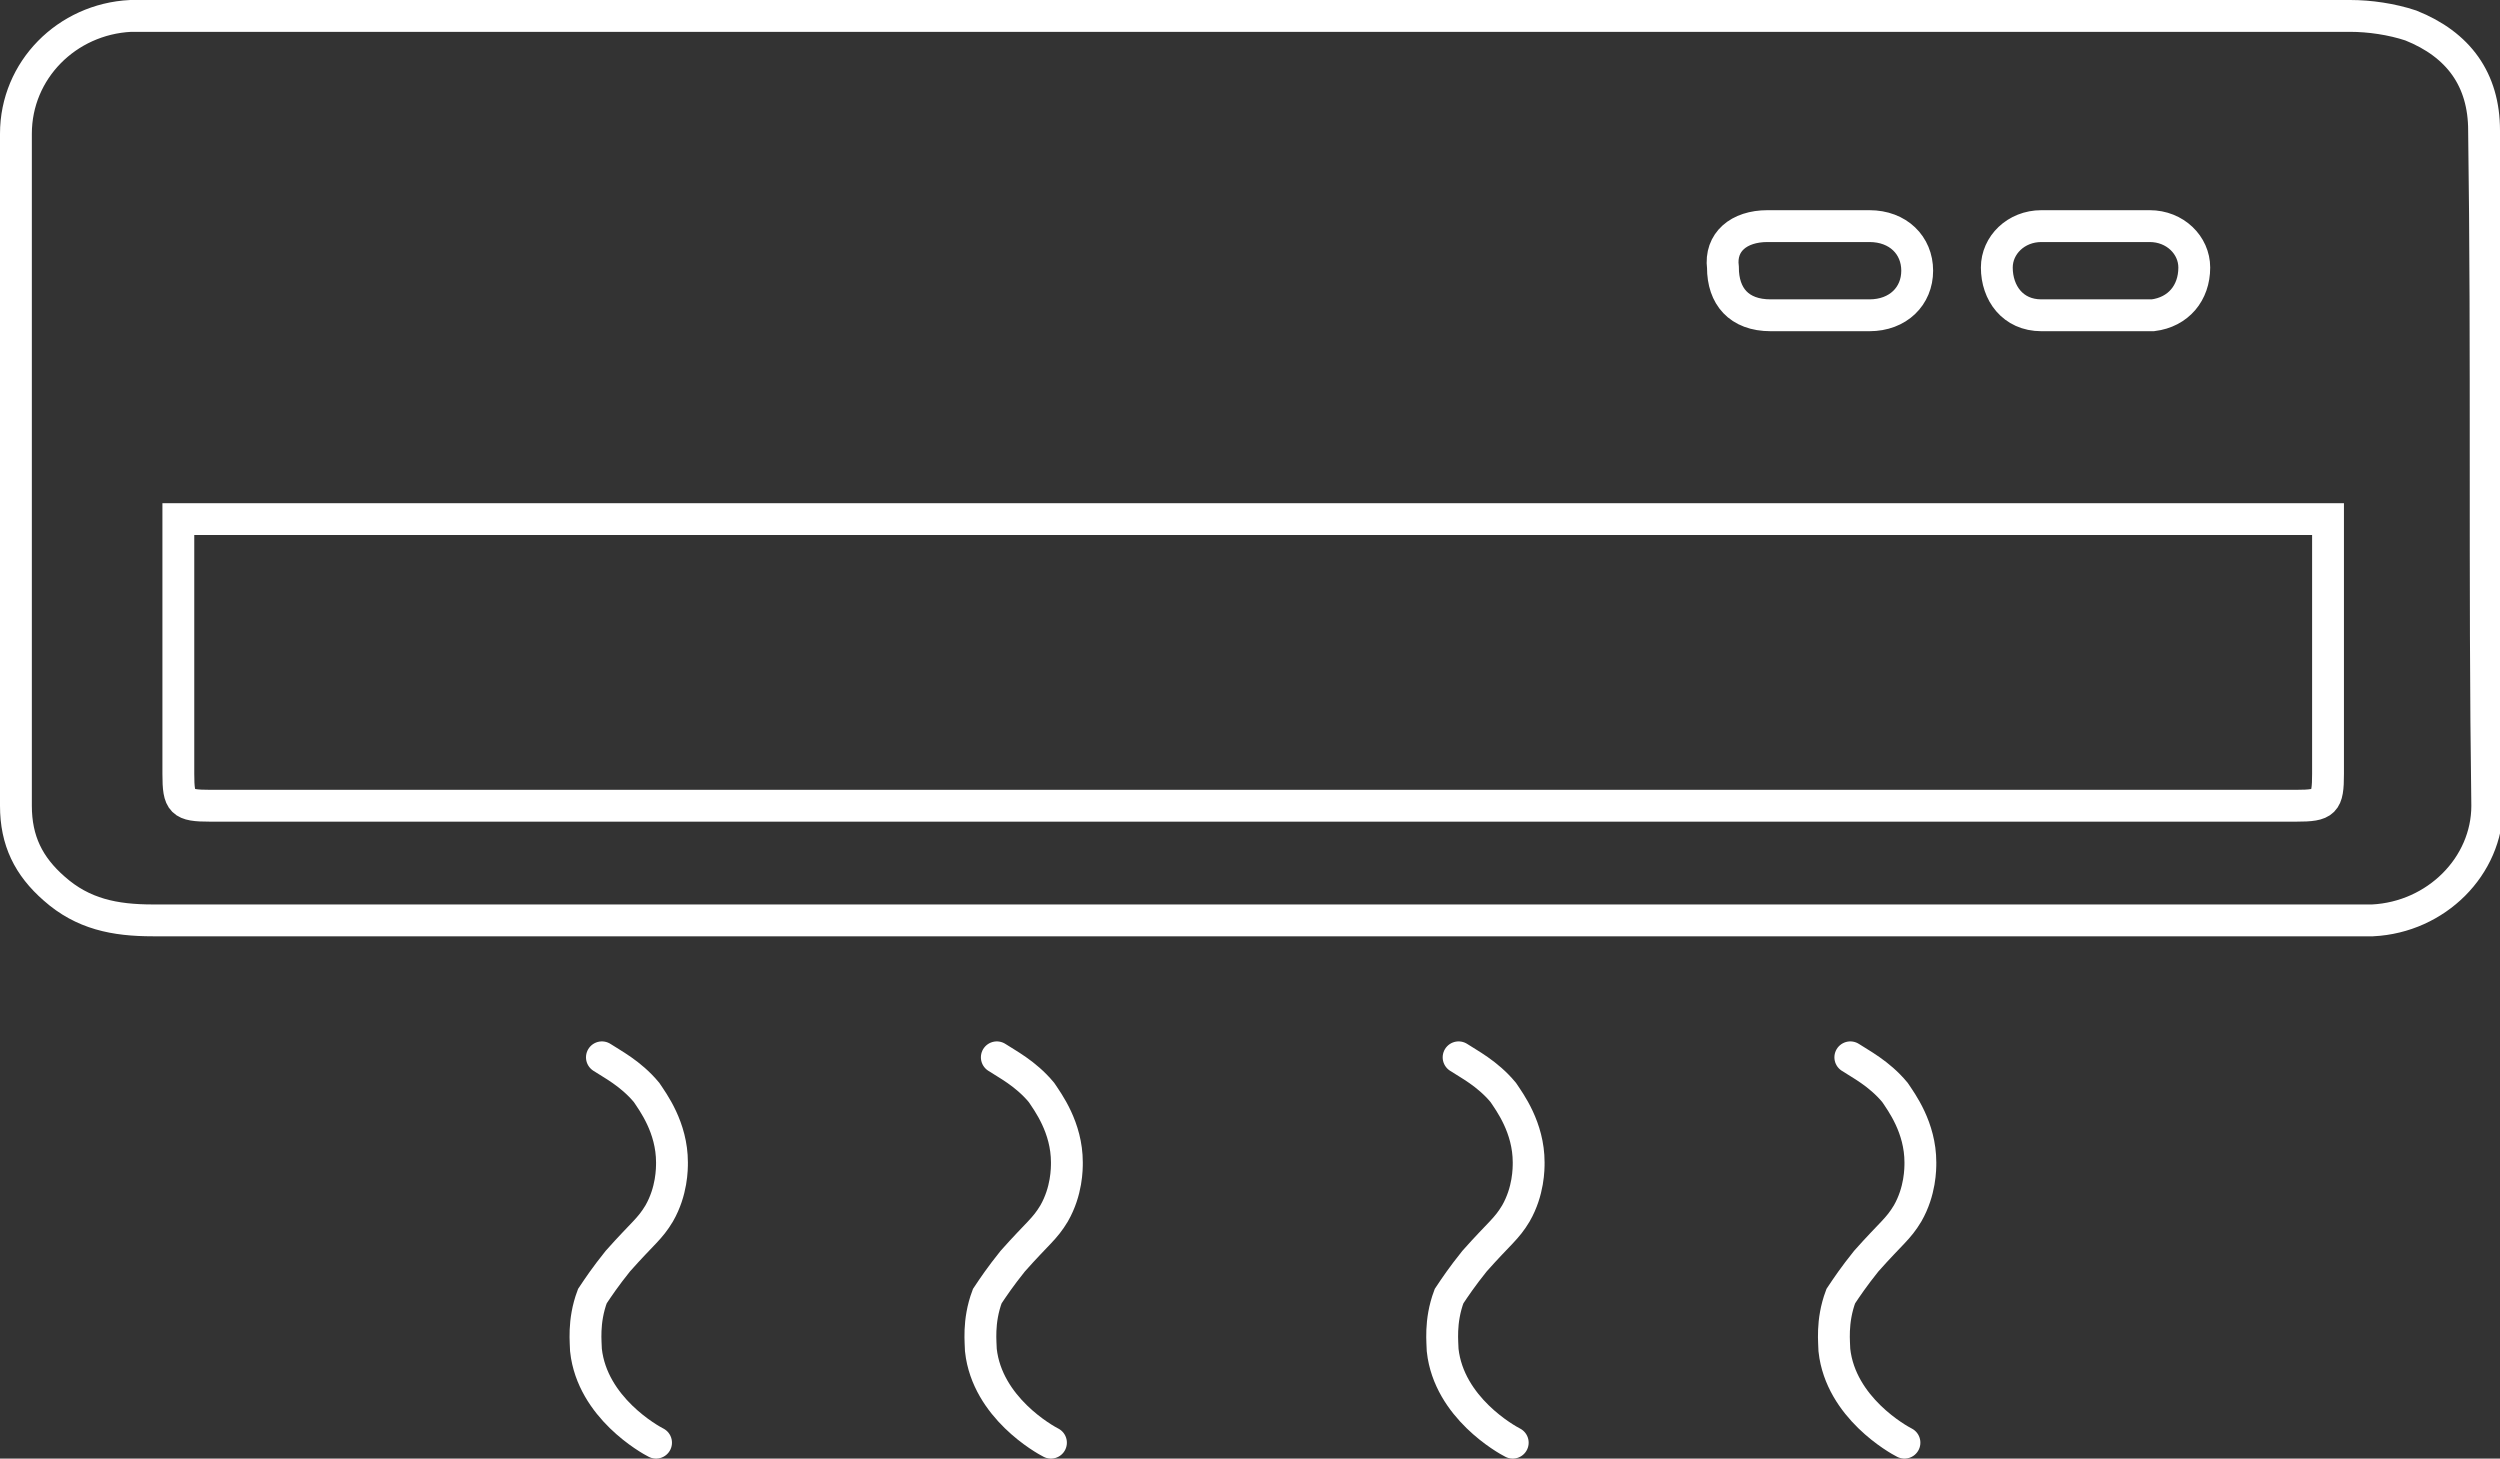 <?xml version="1.0" encoding="utf-8"?>
<!-- Generator: Adobe Illustrator 18.1.1, SVG Export Plug-In . SVG Version: 6.00 Build 0)  -->
<svg version="1.1" id="Layer_1" xmlns="http://www.w3.org/2000/svg" xmlns:xlink="http://www.w3.org/1999/xlink" x="0px" y="0px"
	 viewBox="0 0 78.5 45.8" enable-background="new 0 0 78.5 45.8" xml:space="preserve">
<rect x="0" y="0" width="78.5" height="45.8" fill="#333333" stroke="none"/>
<g>
	<path fill="none" stroke="#FFFFFF" stroke-miterlimit="10" d="M78,4.1c0-1.6-0.8-2.7-2.3-3.3c-0.6-0.2-1.3-0.3-1.9-0.3
		c-23,0-46,0-69,0c-0.2,0-0.5,0-0.7,0C2.1,0.6,0.5,2.2,0.5,4.2c0,7,0,14.1,0,21.1c0,1.1,0.4,1.9,1.2,2.6c0.9,0.8,1.9,1,3.1,1
		c11.5,0,22.9,0,34.4,0c11.4,0,22.9,0,34.3,0c0.3,0,0.6,0,1,0c2-0.1,3.6-1.7,3.6-3.6C78,18.2,78.1,11.1,78,4.1z M64.1,7.1
		c0.6,0,1.1,0,1.7,0c0.6,0,1.1,0,1.7,0c0.8,0,1.4,0.6,1.4,1.3c0,0.8-0.5,1.4-1.3,1.5c-1.2,0-2.3,0-3.5,0c-0.9,0-1.4-0.7-1.4-1.5
		C62.7,7.7,63.3,7.1,64.1,7.1z M55.5,7.1c1.1,0,2.1,0,3.2,0c0.9,0,1.5,0.6,1.5,1.4c0,0.8-0.6,1.4-1.5,1.4c-0.5,0-1.1,0-1.6,0
		c-0.5,0-1,0-1.5,0c-1,0-1.5-0.6-1.5-1.5C54,7.6,54.6,7.1,55.5,7.1z M72.1,25.3c-21.8,0-43.7,0-65.5,0c-0.9,0-1-0.1-1-1
		c0-2.5,0-4.9,0-7.4c0-0.2,0-0.4,0-0.6c22.5,0,45,0,67.5,0c0,0.2,0,0.4,0,0.6c0,2.5,0,5,0,7.4C73.1,25.2,73,25.3,72.1,25.3z"/>
	<path fill="none" stroke="#FFFFFF" stroke-linecap="round" stroke-miterlimit="10" d="M18.9,33.2c0.3,0.2,0.9,0.5,1.4,1.1
		c0.2,0.3,0.8,1.1,0.8,2.2c0,0.2,0,0.9-0.4,1.6c-0.3,0.5-0.5,0.6-1.3,1.5c-0.4,0.5-0.6,0.8-0.8,1.1c-0.3,0.8-0.2,1.5-0.2,1.7
		c0.2,1.8,2,2.8,2.2,2.9"/>
	<path fill="none" stroke="#FFFFFF" stroke-linecap="round" stroke-miterlimit="10" d="M31.3,33.2c0.3,0.2,0.9,0.5,1.4,1.1
		c0.2,0.3,0.8,1.1,0.8,2.2c0,0.2,0,0.9-0.4,1.6c-0.3,0.5-0.5,0.6-1.3,1.5c-0.4,0.5-0.6,0.8-0.8,1.1c-0.3,0.8-0.2,1.5-0.2,1.7
		c0.2,1.8,2,2.8,2.2,2.9"/>
	<path fill="none" stroke="#FFFFFF" stroke-linecap="round" stroke-miterlimit="10" d="M45.8,33.2c0.3,0.2,0.9,0.5,1.4,1.1
		c0.2,0.3,0.8,1.1,0.8,2.2c0,0.2,0,0.9-0.4,1.6c-0.3,0.5-0.5,0.6-1.3,1.5c-0.4,0.5-0.6,0.8-0.8,1.1c-0.3,0.8-0.2,1.5-0.2,1.7
		c0.2,1.8,2,2.8,2.2,2.9"/>
	<path fill="none" stroke="#FFFFFF" stroke-linecap="round" stroke-miterlimit="10" d="M58.1,33.2c0.3,0.2,0.9,0.5,1.4,1.1
		c0.2,0.3,0.8,1.1,0.8,2.2c0,0.2,0,0.9-0.4,1.6c-0.3,0.5-0.5,0.6-1.3,1.5c-0.4,0.5-0.6,0.8-0.8,1.1c-0.3,0.8-0.2,1.5-0.2,1.7
		c0.2,1.8,2,2.8,2.2,2.9"/>
	<path fill="none" stroke="#FFFFFF" stroke-miterlimit="10" d="M68,28"/>
</g>
</svg>
